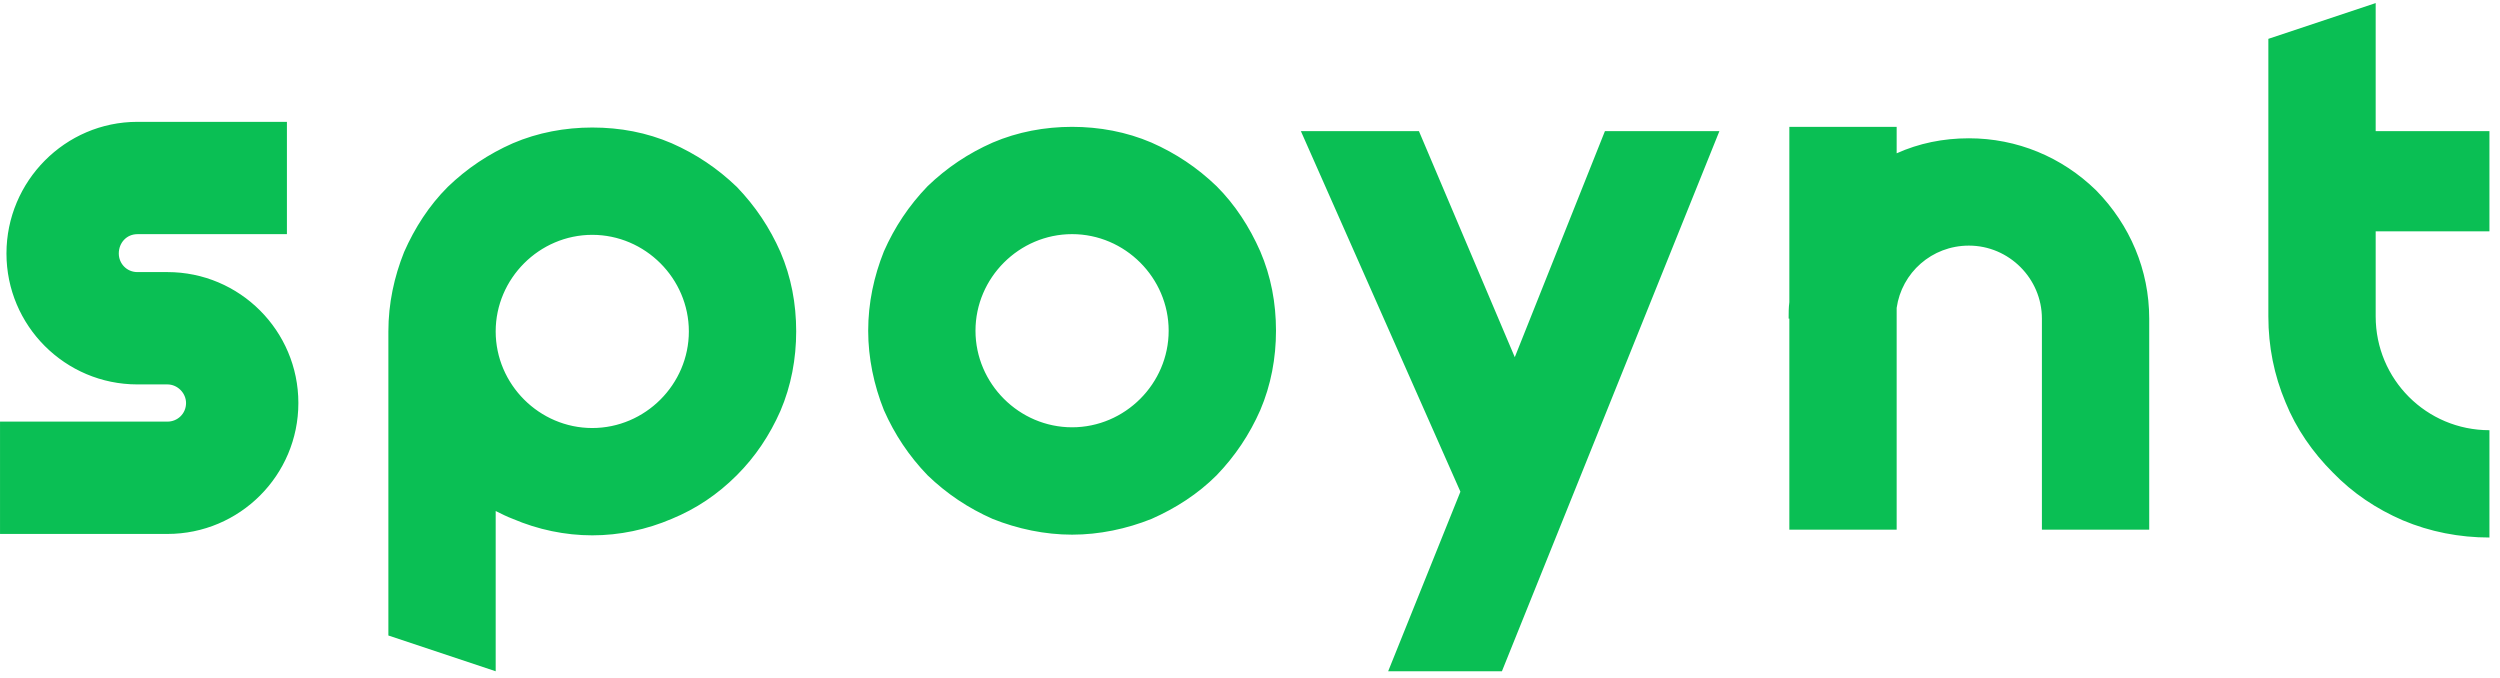 <svg width="236" height="64" viewBox="0 0 236 64" fill="none" xmlns="http://www.w3.org/2000/svg">
<path d="M224.264 0.29L214.133 3.667V29.872C214.133 32.709 214.673 35.41 215.754 37.977C216.767 40.476 218.32 42.705 220.211 44.596C222.102 46.554 224.331 48.04 226.83 49.121C229.396 50.202 232.166 50.742 235.002 50.742V40.611C229.059 40.611 224.264 35.815 224.264 29.872V21.835H235.002V12.379H224.264L224.264 0.29ZM12.97 11.502C6.149 11.502 0.61 17.108 0.61 23.929C0.61 30.75 6.148 36.289 12.97 36.289H15.807C16.752 36.289 17.563 37.099 17.563 38.045C17.563 39.058 16.752 39.801 15.807 39.801H0.002V50.404H15.807C22.628 50.404 28.166 44.866 28.166 38.045C28.166 31.223 22.628 25.685 15.807 25.685H12.97C11.957 25.685 11.214 24.874 11.214 23.929C11.214 22.916 11.957 22.105 12.97 22.105H27.085V11.502L12.97 11.502ZM101.205 11.974C98.639 11.974 96.072 12.447 93.708 13.46C91.412 14.473 89.386 15.824 87.562 17.58C85.806 19.404 84.456 21.43 83.442 23.726C82.497 26.09 81.957 28.589 81.957 31.223C81.957 33.789 82.497 36.356 83.442 38.72C84.456 41.016 85.806 43.043 87.562 44.866C89.386 46.622 91.412 47.973 93.708 48.986C96.072 49.931 98.639 50.472 101.205 50.472C103.772 50.472 106.338 49.931 108.702 48.986C110.998 47.973 113.092 46.622 114.849 44.866C116.605 43.043 117.955 41.016 118.968 38.72C119.981 36.356 120.454 33.789 120.454 31.223C120.454 28.589 119.981 26.09 118.968 23.726C117.955 21.43 116.605 19.336 114.849 17.58C113.025 15.824 110.998 14.473 108.702 13.46C106.338 12.447 103.772 11.974 101.205 11.974V11.974ZM168.914 11.974V28.522C168.847 29.062 168.847 29.535 168.847 30.075H168.914V49.999H179.045V29.062C179.518 25.752 182.354 23.186 185.867 23.186C189.649 23.186 192.756 26.293 192.756 30.075V49.999H202.886V30.075C202.886 25.482 201.063 21.227 197.889 17.985C194.647 14.811 190.392 13.055 185.866 13.055C183.435 13.055 181.139 13.528 179.045 14.473V11.974L168.914 11.974ZM55.911 12.038C53.345 12.038 50.778 12.511 48.414 13.524C46.118 14.537 44.092 15.888 42.268 17.644C40.512 19.4 39.161 21.494 38.148 23.79C37.203 26.154 36.663 28.653 36.663 31.287V59.991L46.793 63.368V48.239C47.334 48.51 47.874 48.78 48.414 48.982C50.778 49.995 53.345 50.536 55.911 50.536C58.478 50.536 61.044 49.995 63.408 48.982C65.704 48.037 67.731 46.686 69.555 44.863C71.311 43.107 72.661 41.081 73.674 38.784C74.687 36.42 75.16 33.853 75.16 31.287C75.16 28.653 74.687 26.154 73.674 23.79C72.661 21.494 71.31 19.468 69.555 17.644C67.731 15.888 65.704 14.537 63.408 13.524C61.044 12.511 58.545 12.038 55.911 12.038L55.911 12.038ZM122.802 12.376L137.863 46.416L131.042 63.369H141.78L162.312 12.377H151.506L142.996 33.719L133.946 12.377L122.802 12.376ZM101.204 22.102C106.202 22.102 110.322 26.221 110.322 31.219C110.322 36.217 106.202 40.337 101.204 40.337C96.206 40.337 92.086 36.217 92.086 31.219C92.086 26.221 96.206 22.102 101.204 22.102V22.102ZM55.91 22.169C60.908 22.169 65.028 26.289 65.028 31.287C65.028 36.285 60.908 40.405 55.91 40.405C50.912 40.405 46.792 36.285 46.792 31.287C46.792 26.289 50.912 22.169 55.91 22.169Z" fill="#0ABF54"/>
</svg>
